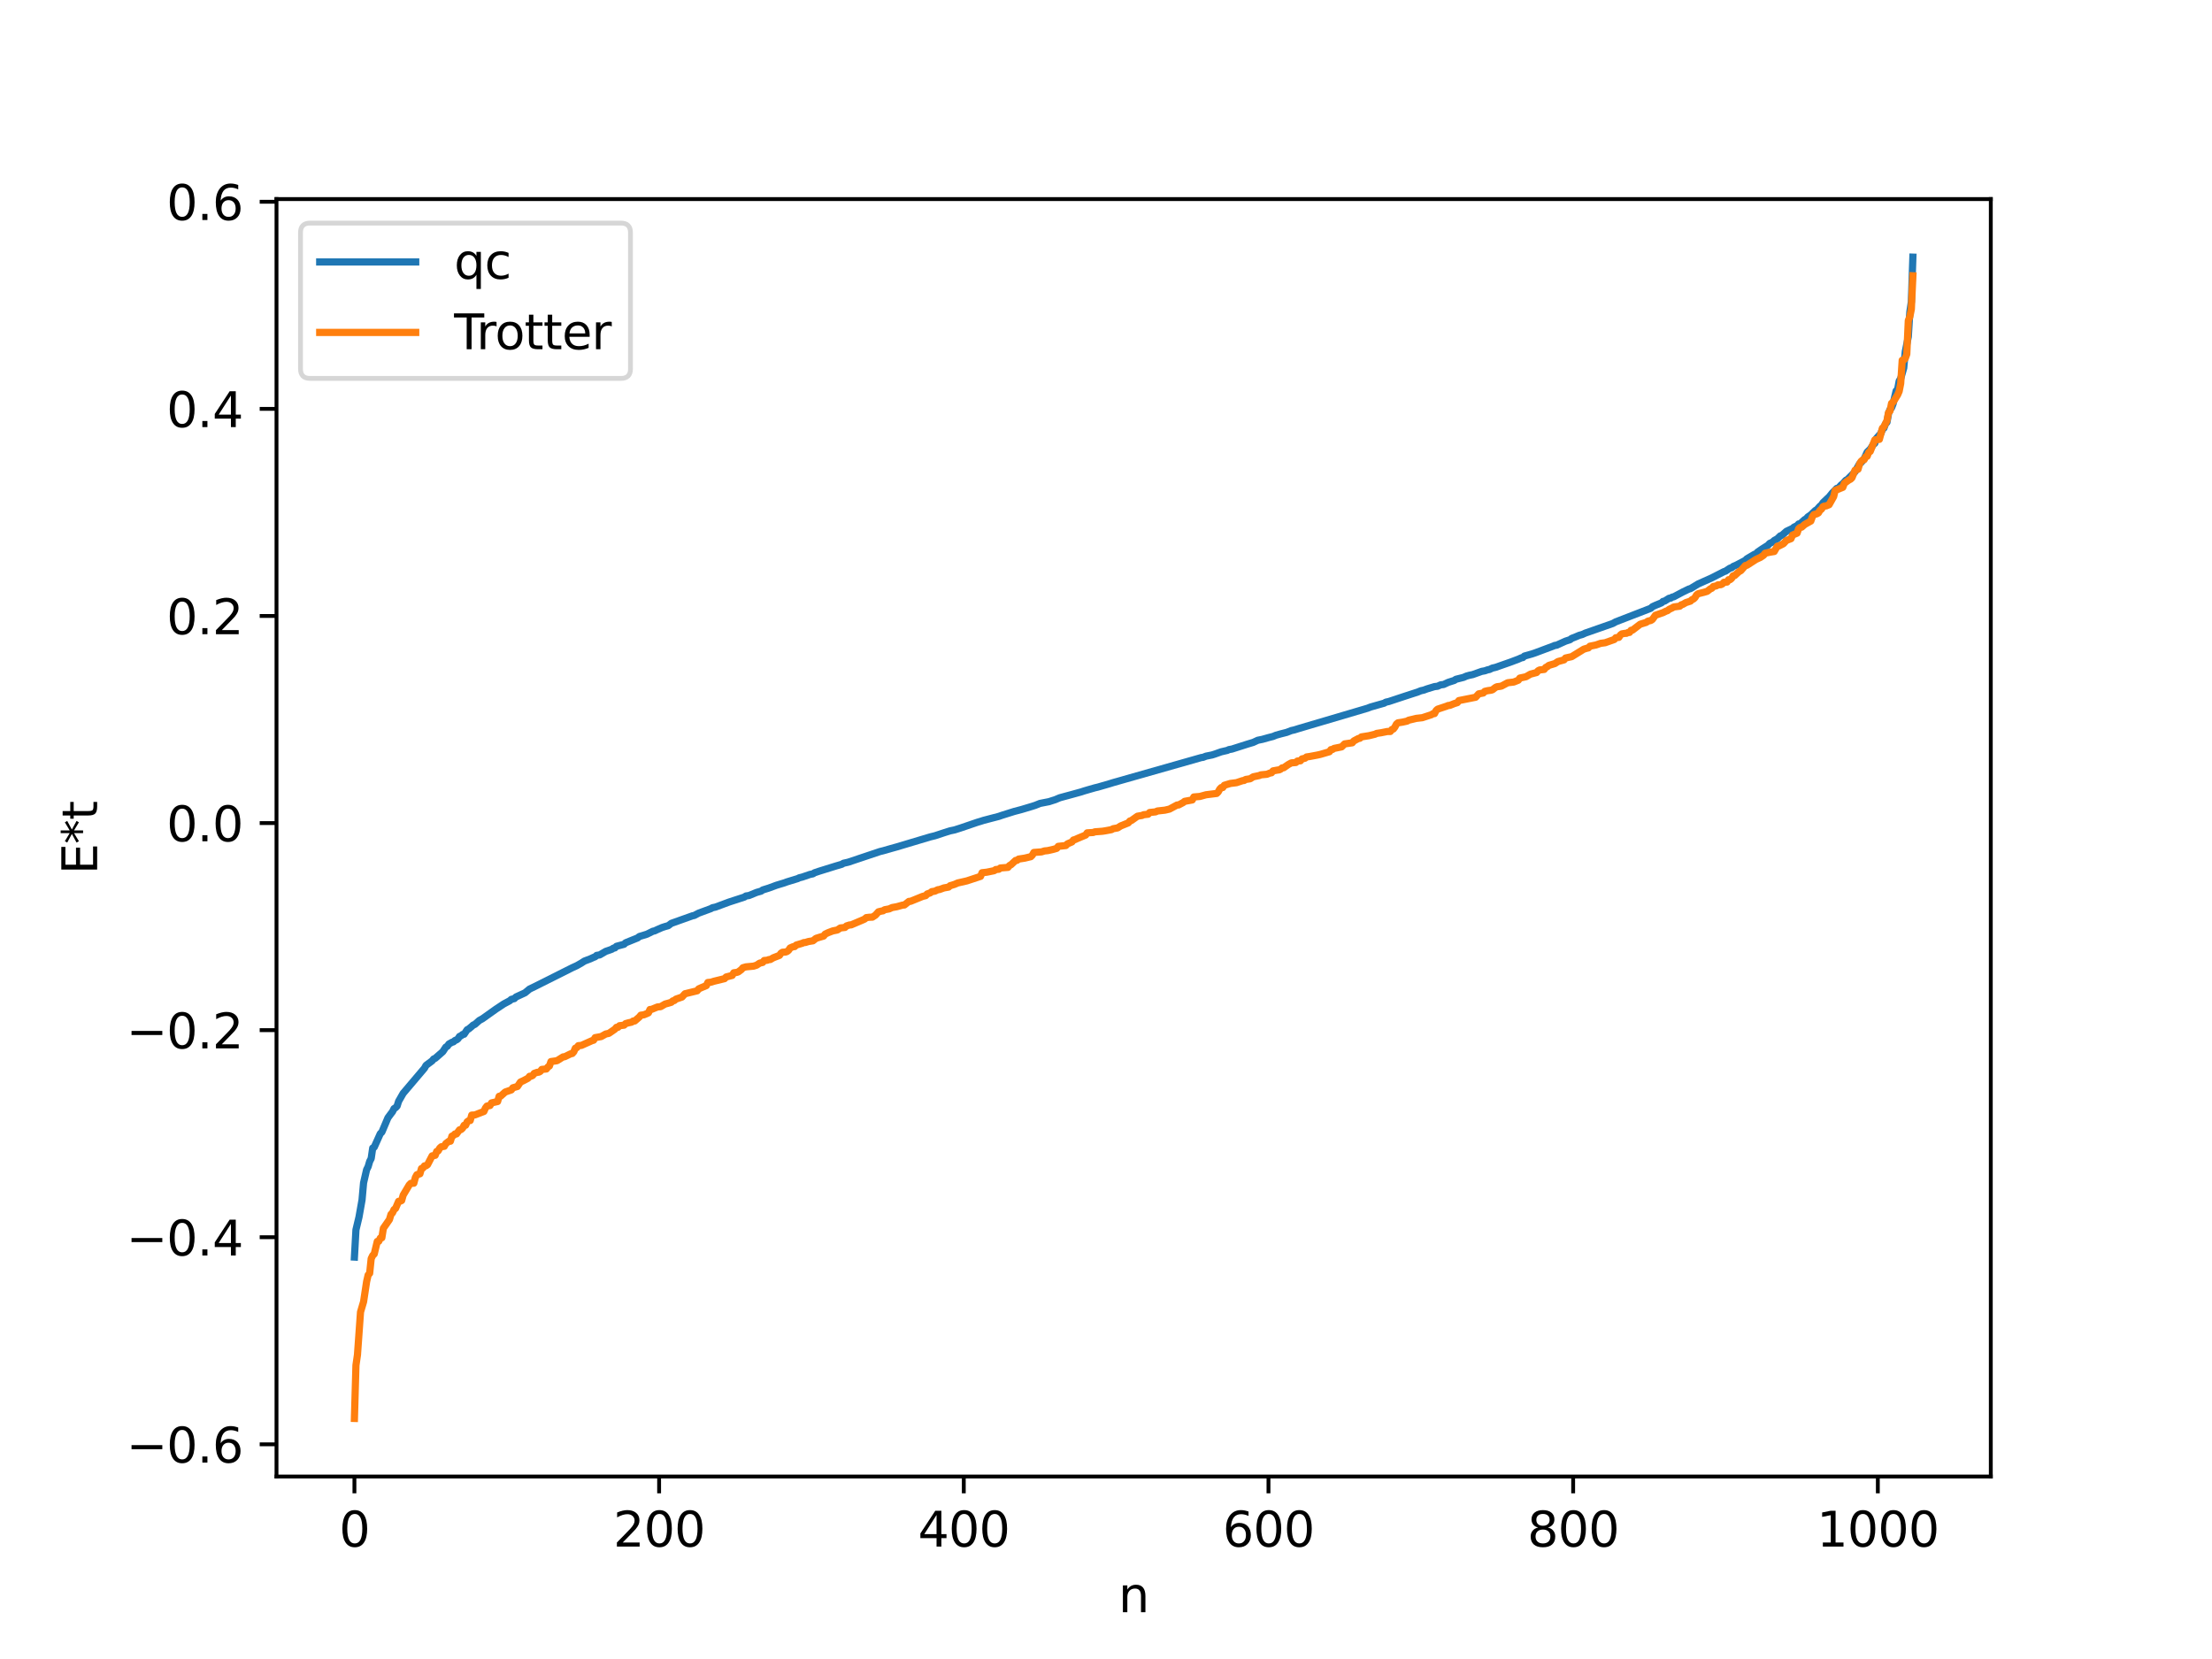 <?xml version="1.0" encoding="utf-8" standalone="no"?>
<!DOCTYPE svg PUBLIC "-//W3C//DTD SVG 1.1//EN"
  "http://www.w3.org/Graphics/SVG/1.1/DTD/svg11.dtd">
<svg xmlns:xlink="http://www.w3.org/1999/xlink" width="460.8pt" height="345.6pt" viewBox="0 0 460.8 345.6" xmlns="http://www.w3.org/2000/svg" version="1.1">
 <defs>
  <style type="text/css">*{stroke-linejoin: round; stroke-linecap: butt}</style>
 </defs>
 <g id="figure_1">
  <g id="patch_1">
   <path d="M 0 345.6 
L 460.8 345.6 
L 460.8 0 
L 0 0 
z
" style="fill: #ffffff"/>
  </g>
  <g id="axes_1">
   <g id="patch_2">
    <path d="M 57.6 307.584 
L 414.72 307.584 
L 414.72 41.472 
L 57.6 41.472 
z
" style="fill: #ffffff"/>
   </g>
   <g id="matplotlib.axis_1">
    <g id="xtick_1">
     <g id="line2d_1">
      <defs>
       <path id="ma96adf9592" d="M 0 0 
L 0 3.5 
" style="stroke: #000000; stroke-width: 0.8"/>
      </defs>
      <g>
       <use xlink:href="#ma96adf9592" x="73.833" y="307.584" style="stroke: #000000; stroke-width: 0.8"/>
      </g>
     </g>
     <g id="text_1">
      <!-- 0 -->
      <g transform="translate(70.651 322.182) scale(0.1 -0.1)">
       <defs>
        <path id="DejaVuSans-30" d="M 2034 4250 
Q 1547 4250 1301 3770 
Q 1056 3291 1056 2328 
Q 1056 1369 1301 889 
Q 1547 409 2034 409 
Q 2525 409 2770 889 
Q 3016 1369 3016 2328 
Q 3016 3291 2770 3770 
Q 2525 4250 2034 4250 
z
M 2034 4750 
Q 2819 4750 3233 4129 
Q 3647 3509 3647 2328 
Q 3647 1150 3233 529 
Q 2819 -91 2034 -91 
Q 1250 -91 836 529 
Q 422 1150 422 2328 
Q 422 3509 836 4129 
Q 1250 4750 2034 4750 
z
" transform="scale(0.016)"/>
       </defs>
       <use xlink:href="#DejaVuSans-30"/>
      </g>
     </g>
    </g>
    <g id="xtick_2">
     <g id="line2d_2">
      <g>
       <use xlink:href="#ma96adf9592" x="137.304" y="307.584" style="stroke: #000000; stroke-width: 0.8"/>
      </g>
     </g>
     <g id="text_2">
      <!-- 200 -->
      <g transform="translate(127.76 322.182) scale(0.1 -0.1)">
       <defs>
        <path id="DejaVuSans-32" d="M 1228 531 
L 3431 531 
L 3431 0 
L 469 0 
L 469 531 
Q 828 903 1448 1529 
Q 2069 2156 2228 2338 
Q 2531 2678 2651 2914 
Q 2772 3150 2772 3378 
Q 2772 3750 2511 3984 
Q 2250 4219 1831 4219 
Q 1534 4219 1204 4116 
Q 875 4013 500 3803 
L 500 4441 
Q 881 4594 1212 4672 
Q 1544 4750 1819 4750 
Q 2544 4750 2975 4387 
Q 3406 4025 3406 3419 
Q 3406 3131 3298 2873 
Q 3191 2616 2906 2266 
Q 2828 2175 2409 1742 
Q 1991 1309 1228 531 
z
" transform="scale(0.016)"/>
       </defs>
       <use xlink:href="#DejaVuSans-32"/>
       <use xlink:href="#DejaVuSans-30" x="63.623"/>
       <use xlink:href="#DejaVuSans-30" x="127.246"/>
      </g>
     </g>
    </g>
    <g id="xtick_3">
     <g id="line2d_3">
      <g>
       <use xlink:href="#ma96adf9592" x="200.775" y="307.584" style="stroke: #000000; stroke-width: 0.8"/>
      </g>
     </g>
     <g id="text_3">
      <!-- 400 -->
      <g transform="translate(191.231 322.182) scale(0.1 -0.1)">
       <defs>
        <path id="DejaVuSans-34" d="M 2419 4116 
L 825 1625 
L 2419 1625 
L 2419 4116 
z
M 2253 4666 
L 3047 4666 
L 3047 1625 
L 3713 1625 
L 3713 1100 
L 3047 1100 
L 3047 0 
L 2419 0 
L 2419 1100 
L 313 1100 
L 313 1709 
L 2253 4666 
z
" transform="scale(0.016)"/>
       </defs>
       <use xlink:href="#DejaVuSans-34"/>
       <use xlink:href="#DejaVuSans-30" x="63.623"/>
       <use xlink:href="#DejaVuSans-30" x="127.246"/>
      </g>
     </g>
    </g>
    <g id="xtick_4">
     <g id="line2d_4">
      <g>
       <use xlink:href="#ma96adf9592" x="264.246" y="307.584" style="stroke: #000000; stroke-width: 0.8"/>
      </g>
     </g>
     <g id="text_4">
      <!-- 600 -->
      <g transform="translate(254.702 322.182) scale(0.1 -0.1)">
       <defs>
        <path id="DejaVuSans-36" d="M 2113 2584 
Q 1688 2584 1439 2293 
Q 1191 2003 1191 1497 
Q 1191 994 1439 701 
Q 1688 409 2113 409 
Q 2538 409 2786 701 
Q 3034 994 3034 1497 
Q 3034 2003 2786 2293 
Q 2538 2584 2113 2584 
z
M 3366 4563 
L 3366 3988 
Q 3128 4100 2886 4159 
Q 2644 4219 2406 4219 
Q 1781 4219 1451 3797 
Q 1122 3375 1075 2522 
Q 1259 2794 1537 2939 
Q 1816 3084 2150 3084 
Q 2853 3084 3261 2657 
Q 3669 2231 3669 1497 
Q 3669 778 3244 343 
Q 2819 -91 2113 -91 
Q 1303 -91 875 529 
Q 447 1150 447 2328 
Q 447 3434 972 4092 
Q 1497 4750 2381 4750 
Q 2619 4750 2861 4703 
Q 3103 4656 3366 4563 
z
" transform="scale(0.016)"/>
       </defs>
       <use xlink:href="#DejaVuSans-36"/>
       <use xlink:href="#DejaVuSans-30" x="63.623"/>
       <use xlink:href="#DejaVuSans-30" x="127.246"/>
      </g>
     </g>
    </g>
    <g id="xtick_5">
     <g id="line2d_5">
      <g>
       <use xlink:href="#ma96adf9592" x="327.717" y="307.584" style="stroke: #000000; stroke-width: 0.8"/>
      </g>
     </g>
     <g id="text_5">
      <!-- 800 -->
      <g transform="translate(318.173 322.182) scale(0.1 -0.1)">
       <defs>
        <path id="DejaVuSans-38" d="M 2034 2216 
Q 1584 2216 1326 1975 
Q 1069 1734 1069 1313 
Q 1069 891 1326 650 
Q 1584 409 2034 409 
Q 2484 409 2743 651 
Q 3003 894 3003 1313 
Q 3003 1734 2745 1975 
Q 2488 2216 2034 2216 
z
M 1403 2484 
Q 997 2584 770 2862 
Q 544 3141 544 3541 
Q 544 4100 942 4425 
Q 1341 4750 2034 4750 
Q 2731 4750 3128 4425 
Q 3525 4100 3525 3541 
Q 3525 3141 3298 2862 
Q 3072 2584 2669 2484 
Q 3125 2378 3379 2068 
Q 3634 1759 3634 1313 
Q 3634 634 3220 271 
Q 2806 -91 2034 -91 
Q 1263 -91 848 271 
Q 434 634 434 1313 
Q 434 1759 690 2068 
Q 947 2378 1403 2484 
z
M 1172 3481 
Q 1172 3119 1398 2916 
Q 1625 2713 2034 2713 
Q 2441 2713 2670 2916 
Q 2900 3119 2900 3481 
Q 2900 3844 2670 4047 
Q 2441 4250 2034 4250 
Q 1625 4250 1398 4047 
Q 1172 3844 1172 3481 
z
" transform="scale(0.016)"/>
       </defs>
       <use xlink:href="#DejaVuSans-38"/>
       <use xlink:href="#DejaVuSans-30" x="63.623"/>
       <use xlink:href="#DejaVuSans-30" x="127.246"/>
      </g>
     </g>
    </g>
    <g id="xtick_6">
     <g id="line2d_6">
      <g>
       <use xlink:href="#ma96adf9592" x="391.188" y="307.584" style="stroke: #000000; stroke-width: 0.8"/>
      </g>
     </g>
     <g id="text_6">
      <!-- 1000 -->
      <g transform="translate(378.463 322.182) scale(0.1 -0.1)">
       <defs>
        <path id="DejaVuSans-31" d="M 794 531 
L 1825 531 
L 1825 4091 
L 703 3866 
L 703 4441 
L 1819 4666 
L 2450 4666 
L 2450 531 
L 3481 531 
L 3481 0 
L 794 0 
L 794 531 
z
" transform="scale(0.016)"/>
       </defs>
       <use xlink:href="#DejaVuSans-31"/>
       <use xlink:href="#DejaVuSans-30" x="63.623"/>
       <use xlink:href="#DejaVuSans-30" x="127.246"/>
       <use xlink:href="#DejaVuSans-30" x="190.869"/>
      </g>
     </g>
    </g>
    <g id="text_7">
     <!-- n -->
     <g transform="translate(232.991 335.861) scale(0.1 -0.1)">
      <defs>
       <path id="DejaVuSans-6e" d="M 3513 2113 
L 3513 0 
L 2938 0 
L 2938 2094 
Q 2938 2591 2744 2837 
Q 2550 3084 2163 3084 
Q 1697 3084 1428 2787 
Q 1159 2491 1159 1978 
L 1159 0 
L 581 0 
L 581 3500 
L 1159 3500 
L 1159 2956 
Q 1366 3272 1645 3428 
Q 1925 3584 2291 3584 
Q 2894 3584 3203 3211 
Q 3513 2838 3513 2113 
z
" transform="scale(0.016)"/>
      </defs>
      <use xlink:href="#DejaVuSans-6e"/>
     </g>
    </g>
   </g>
   <g id="matplotlib.axis_2">
    <g id="ytick_1">
     <g id="line2d_7">
      <defs>
       <path id="m26fd474565" d="M 0 0 
L -3.5 0 
" style="stroke: #000000; stroke-width: 0.8"/>
      </defs>
      <g>
       <use xlink:href="#m26fd474565" x="57.6" y="300.881" style="stroke: #000000; stroke-width: 0.8"/>
      </g>
     </g>
     <g id="text_8">
      <!-- −0.6 -->
      <g transform="translate(26.317 304.68) scale(0.1 -0.1)">
       <defs>
        <path id="DejaVuSans-2212" d="M 678 2272 
L 4684 2272 
L 4684 1741 
L 678 1741 
L 678 2272 
z
" transform="scale(0.016)"/>
        <path id="DejaVuSans-2e" d="M 684 794 
L 1344 794 
L 1344 0 
L 684 0 
L 684 794 
z
" transform="scale(0.016)"/>
       </defs>
       <use xlink:href="#DejaVuSans-2212"/>
       <use xlink:href="#DejaVuSans-30" x="83.789"/>
       <use xlink:href="#DejaVuSans-2e" x="147.412"/>
       <use xlink:href="#DejaVuSans-36" x="179.199"/>
      </g>
     </g>
    </g>
    <g id="ytick_2">
     <g id="line2d_8">
      <g>
       <use xlink:href="#m26fd474565" x="57.6" y="257.739" style="stroke: #000000; stroke-width: 0.8"/>
      </g>
     </g>
     <g id="text_9">
      <!-- −0.4 -->
      <g transform="translate(26.317 261.539) scale(0.1 -0.1)">
       <use xlink:href="#DejaVuSans-2212"/>
       <use xlink:href="#DejaVuSans-30" x="83.789"/>
       <use xlink:href="#DejaVuSans-2e" x="147.412"/>
       <use xlink:href="#DejaVuSans-34" x="179.199"/>
      </g>
     </g>
    </g>
    <g id="ytick_3">
     <g id="line2d_9">
      <g>
       <use xlink:href="#m26fd474565" x="57.6" y="214.598" style="stroke: #000000; stroke-width: 0.8"/>
      </g>
     </g>
     <g id="text_10">
      <!-- −0.2 -->
      <g transform="translate(26.317 218.397) scale(0.1 -0.1)">
       <use xlink:href="#DejaVuSans-2212"/>
       <use xlink:href="#DejaVuSans-30" x="83.789"/>
       <use xlink:href="#DejaVuSans-2e" x="147.412"/>
       <use xlink:href="#DejaVuSans-32" x="179.199"/>
      </g>
     </g>
    </g>
    <g id="ytick_4">
     <g id="line2d_10">
      <g>
       <use xlink:href="#m26fd474565" x="57.6" y="171.457" style="stroke: #000000; stroke-width: 0.8"/>
      </g>
     </g>
     <g id="text_11">
      <!-- 0.0 -->
      <g transform="translate(34.697 175.256) scale(0.1 -0.1)">
       <use xlink:href="#DejaVuSans-30"/>
       <use xlink:href="#DejaVuSans-2e" x="63.623"/>
       <use xlink:href="#DejaVuSans-30" x="95.41"/>
      </g>
     </g>
    </g>
    <g id="ytick_5">
     <g id="line2d_11">
      <g>
       <use xlink:href="#m26fd474565" x="57.6" y="128.315" style="stroke: #000000; stroke-width: 0.8"/>
      </g>
     </g>
     <g id="text_12">
      <!-- 0.2 -->
      <g transform="translate(34.697 132.115) scale(0.1 -0.1)">
       <use xlink:href="#DejaVuSans-30"/>
       <use xlink:href="#DejaVuSans-2e" x="63.623"/>
       <use xlink:href="#DejaVuSans-32" x="95.41"/>
      </g>
     </g>
    </g>
    <g id="ytick_6">
     <g id="line2d_12">
      <g>
       <use xlink:href="#m26fd474565" x="57.6" y="85.174" style="stroke: #000000; stroke-width: 0.8"/>
      </g>
     </g>
     <g id="text_13">
      <!-- 0.4 -->
      <g transform="translate(34.697 88.973) scale(0.1 -0.1)">
       <use xlink:href="#DejaVuSans-30"/>
       <use xlink:href="#DejaVuSans-2e" x="63.623"/>
       <use xlink:href="#DejaVuSans-34" x="95.41"/>
      </g>
     </g>
    </g>
    <g id="ytick_7">
     <g id="line2d_13">
      <g>
       <use xlink:href="#m26fd474565" x="57.6" y="42.033" style="stroke: #000000; stroke-width: 0.8"/>
      </g>
     </g>
     <g id="text_14">
      <!-- 0.6 -->
      <g transform="translate(34.697 45.832) scale(0.1 -0.1)">
       <use xlink:href="#DejaVuSans-30"/>
       <use xlink:href="#DejaVuSans-2e" x="63.623"/>
       <use xlink:href="#DejaVuSans-36" x="95.41"/>
      </g>
     </g>
    </g>
    <g id="text_15">
     <!-- E*t -->
     <g transform="translate(20.238 182.148) rotate(-90) scale(0.1 -0.1)">
      <defs>
       <path id="DejaVuSans-45" d="M 628 4666 
L 3578 4666 
L 3578 4134 
L 1259 4134 
L 1259 2753 
L 3481 2753 
L 3481 2222 
L 1259 2222 
L 1259 531 
L 3634 531 
L 3634 0 
L 628 0 
L 628 4666 
z
" transform="scale(0.016)"/>
       <path id="DejaVuSans-2a" d="M 3009 3897 
L 1888 3291 
L 3009 2681 
L 2828 2375 
L 1778 3009 
L 1778 1831 
L 1422 1831 
L 1422 3009 
L 372 2375 
L 191 2681 
L 1313 3291 
L 191 3897 
L 372 4206 
L 1422 3572 
L 1422 4750 
L 1778 4750 
L 1778 3572 
L 2828 4206 
L 3009 3897 
z
" transform="scale(0.016)"/>
       <path id="DejaVuSans-74" d="M 1172 4494 
L 1172 3500 
L 2356 3500 
L 2356 3053 
L 1172 3053 
L 1172 1153 
Q 1172 725 1289 603 
Q 1406 481 1766 481 
L 2356 481 
L 2356 0 
L 1766 0 
Q 1100 0 847 248 
Q 594 497 594 1153 
L 594 3053 
L 172 3053 
L 172 3500 
L 594 3500 
L 594 4494 
L 1172 4494 
z
" transform="scale(0.016)"/>
      </defs>
      <use xlink:href="#DejaVuSans-45"/>
      <use xlink:href="#DejaVuSans-2a" x="63.184"/>
      <use xlink:href="#DejaVuSans-74" x="113.184"/>
     </g>
    </g>
   </g>
   <g id="line2d_14">
    <path d="M 73.833 261.873 
L 74.15 256.195 
L 74.785 253.534 
L 75.42 249.958 
L 75.737 246.415 
L 76.372 243.666 
L 76.689 243.035 
L 77.006 241.95 
L 77.324 241.336 
L 77.641 239.153 
L 77.958 238.974 
L 79.228 236.147 
L 79.545 235.855 
L 80.815 232.853 
L 81.449 231.993 
L 81.767 231.586 
L 82.084 230.944 
L 82.401 230.759 
L 82.719 230.42 
L 83.036 229.424 
L 83.988 227.759 
L 88.431 222.516 
L 88.748 221.938 
L 90.018 220.993 
L 90.335 220.603 
L 90.653 220.477 
L 92.239 219.086 
L 92.874 218.127 
L 93.191 217.953 
L 93.509 217.491 
L 94.143 217.132 
L 94.461 217.035 
L 94.778 216.746 
L 95.096 216.629 
L 95.413 216.39 
L 95.73 215.9 
L 96.048 215.777 
L 96.365 215.502 
L 96.682 215.453 
L 97.317 214.51 
L 97.634 214.353 
L 98.269 213.826 
L 98.586 213.53 
L 98.904 213.415 
L 99.856 212.572 
L 100.491 212.228 
L 103.347 210.195 
L 104.934 209.146 
L 106.203 208.465 
L 106.52 208.182 
L 107.155 208.025 
L 107.472 207.697 
L 109.377 206.815 
L 110.329 206.028 
L 111.281 205.575 
L 119.215 201.595 
L 120.167 201.161 
L 121.119 200.616 
L 121.753 200.208 
L 123.023 199.726 
L 123.658 199.431 
L 123.975 199.316 
L 124.292 199.027 
L 124.927 198.925 
L 126.196 198.185 
L 126.831 197.971 
L 127.466 197.741 
L 127.783 197.516 
L 128.1 197.466 
L 128.418 197.134 
L 130.005 196.71 
L 130.322 196.4 
L 132.861 195.37 
L 133.178 195.097 
L 134.765 194.612 
L 136.034 193.983 
L 136.352 193.927 
L 136.986 193.627 
L 137.939 193.215 
L 138.573 193.01 
L 139.208 192.836 
L 139.843 192.353 
L 143.651 190.996 
L 144.286 190.769 
L 144.603 190.716 
L 145.555 190.219 
L 148.094 189.284 
L 148.411 189.097 
L 149.046 188.965 
L 151.902 187.905 
L 155.076 186.874 
L 155.393 186.65 
L 156.028 186.557 
L 157.615 185.905 
L 158.567 185.635 
L 158.884 185.397 
L 160.153 185.002 
L 161.74 184.416 
L 163.327 183.936 
L 163.962 183.705 
L 166.183 183.027 
L 166.5 182.861 
L 167.135 182.706 
L 168.722 182.162 
L 169.357 182.032 
L 169.674 181.817 
L 170.626 181.495 
L 174.117 180.41 
L 175.386 180.037 
L 175.704 179.832 
L 176.656 179.621 
L 183.32 177.39 
L 183.955 177.237 
L 185.542 176.781 
L 186.811 176.428 
L 193.793 174.34 
L 194.745 174.11 
L 196.649 173.482 
L 197.919 173.08 
L 198.871 172.882 
L 200.14 172.475 
L 203.631 171.286 
L 204.266 171.1 
L 204.9 170.894 
L 208.074 170.066 
L 208.709 169.845 
L 211.248 169.047 
L 212.834 168.628 
L 215.056 167.961 
L 215.691 167.754 
L 216.643 167.37 
L 218.547 166.996 
L 219.181 166.789 
L 219.816 166.59 
L 220.768 166.189 
L 221.72 165.929 
L 223.307 165.501 
L 225.211 164.975 
L 225.846 164.766 
L 226.798 164.487 
L 228.067 164.122 
L 228.702 163.972 
L 231.241 163.236 
L 231.876 163.035 
L 250.282 157.805 
L 250.6 157.774 
L 251.234 157.523 
L 252.504 157.268 
L 253.139 157.066 
L 253.773 156.838 
L 254.408 156.614 
L 255.677 156.32 
L 255.995 156.159 
L 256.629 156.047 
L 259.803 155.033 
L 261.072 154.652 
L 262.024 154.209 
L 262.977 154.016 
L 264.246 153.658 
L 265.198 153.415 
L 265.833 153.154 
L 266.785 152.887 
L 267.42 152.725 
L 268.054 152.563 
L 269.006 152.191 
L 269.641 152.051 
L 270.593 151.753 
L 284.874 147.538 
L 285.509 147.288 
L 288.365 146.477 
L 288.682 146.278 
L 289.317 146.137 
L 292.491 145.086 
L 293.125 144.88 
L 295.347 144.159 
L 295.981 143.897 
L 296.616 143.756 
L 297.251 143.517 
L 298.838 143.033 
L 299.472 142.96 
L 300.107 142.67 
L 300.742 142.59 
L 301.694 142.146 
L 302.963 141.741 
L 303.281 141.512 
L 304.867 141.114 
L 305.502 140.837 
L 306.137 140.663 
L 306.772 140.535 
L 308.676 139.857 
L 309.31 139.743 
L 309.945 139.523 
L 310.262 139.475 
L 310.897 139.173 
L 311.532 139.029 
L 314.705 137.917 
L 316.292 137.319 
L 316.927 137.037 
L 317.244 136.981 
L 317.562 136.671 
L 319.148 136.223 
L 319.783 136.009 
L 323.591 134.586 
L 323.909 134.443 
L 324.226 134.423 
L 326.13 133.564 
L 327.082 133.252 
L 327.4 132.997 
L 328.352 132.621 
L 328.986 132.351 
L 329.621 132.175 
L 330.256 131.883 
L 335.968 129.884 
L 336.603 129.534 
L 343.902 126.711 
L 344.22 126.393 
L 344.854 126.103 
L 346.124 125.578 
L 346.441 125.283 
L 346.758 125.223 
L 347.393 124.824 
L 347.71 124.627 
L 348.028 124.602 
L 348.345 124.387 
L 348.662 124.332 
L 350.567 123.317 
L 351.836 122.704 
L 352.153 122.625 
L 353.74 121.659 
L 356.596 120.38 
L 359.135 119.082 
L 359.453 118.983 
L 360.405 118.347 
L 360.722 118.288 
L 361.039 118.008 
L 361.674 117.741 
L 363.578 116.736 
L 363.896 116.415 
L 364.53 116.038 
L 365.482 115.475 
L 365.8 115.383 
L 366.117 115.026 
L 367.069 114.368 
L 368.339 113.565 
L 368.656 113.197 
L 369.291 112.912 
L 369.608 112.589 
L 370.243 112.246 
L 370.877 111.629 
L 371.195 111.53 
L 372.147 110.683 
L 373.416 110.082 
L 373.734 109.807 
L 374.368 109.504 
L 374.686 109.15 
L 375.003 109.111 
L 375.955 108.237 
L 376.272 108.078 
L 376.59 107.698 
L 377.224 107.266 
L 378.177 106.344 
L 378.494 106.17 
L 379.129 105.457 
L 379.446 105.212 
L 379.763 104.721 
L 380.715 103.817 
L 381.033 103.532 
L 381.667 102.743 
L 382.62 101.748 
L 382.937 101.694 
L 383.572 101.01 
L 383.889 100.777 
L 384.524 100.05 
L 384.841 99.895 
L 386.428 98.295 
L 387.38 96.601 
L 387.697 96.36 
L 388.332 95.589 
L 388.967 94.186 
L 389.601 93.572 
L 390.236 92.626 
L 390.553 92.349 
L 390.871 91.352 
L 391.823 90.274 
L 392.14 89.48 
L 392.458 89.18 
L 392.775 88.319 
L 393.092 87.967 
L 393.41 86.168 
L 393.727 85.297 
L 394.044 84.954 
L 394.362 84.134 
L 394.996 81.426 
L 395.314 81.096 
L 395.631 79.369 
L 395.948 78.86 
L 396.583 76.65 
L 396.9 73.271 
L 397.535 70.136 
L 397.853 64.977 
L 398.17 62.858 
L 398.487 53.568 
L 398.487 53.568 
" clip-path="url(#pca4e5440b9)" style="fill: none; stroke: #1f77b4; stroke-width: 1.5; stroke-linecap: square"/>
   </g>
   <g id="line2d_15">
    <path d="M 73.833 295.488 
L 74.15 284.423 
L 74.467 282.23 
L 75.102 273.328 
L 75.737 271.183 
L 76.372 266.986 
L 76.689 265.611 
L 77.006 265.255 
L 77.324 262.193 
L 77.641 261.539 
L 77.958 261.231 
L 78.593 258.611 
L 78.91 258.582 
L 79.228 257.912 
L 79.545 257.857 
L 79.862 255.875 
L 81.132 254.048 
L 81.449 252.975 
L 81.767 252.658 
L 82.084 251.972 
L 82.401 251.736 
L 83.036 250.259 
L 83.353 250.243 
L 83.671 250.091 
L 83.988 248.962 
L 85.258 246.833 
L 85.575 246.516 
L 86.21 246.484 
L 86.527 245.299 
L 86.844 244.711 
L 87.479 244.528 
L 87.796 243.425 
L 88.114 243.312 
L 88.431 242.865 
L 88.748 242.854 
L 89.066 242.619 
L 90.018 240.791 
L 90.653 240.68 
L 90.97 239.869 
L 91.287 239.735 
L 91.605 239.179 
L 91.922 238.893 
L 92.557 238.796 
L 92.874 238.224 
L 93.509 237.745 
L 93.826 237.738 
L 94.143 236.677 
L 94.461 236.552 
L 94.778 236.222 
L 95.096 236.218 
L 95.73 235.363 
L 96.048 235.301 
L 96.365 235.016 
L 96.682 234.417 
L 97 234.412 
L 97.317 233.693 
L 97.634 233.465 
L 97.952 233.429 
L 98.269 232.298 
L 98.904 232.266 
L 100.808 231.536 
L 101.125 230.818 
L 101.443 230.415 
L 102.077 230.307 
L 102.395 229.753 
L 103.664 229.467 
L 103.981 228.377 
L 104.299 228.338 
L 105.251 227.486 
L 106.52 227.05 
L 106.838 226.606 
L 107.79 226.337 
L 108.424 225.406 
L 109.059 225.117 
L 110.011 224.613 
L 110.329 224.208 
L 110.646 224.195 
L 110.963 224.039 
L 111.281 223.606 
L 111.915 223.383 
L 112.233 223.361 
L 112.55 223.196 
L 112.867 222.779 
L 113.82 222.688 
L 114.137 222.267 
L 114.454 222.068 
L 114.772 221.145 
L 115.724 221.01 
L 116.041 220.96 
L 117.31 220.166 
L 117.628 220.139 
L 118.897 219.522 
L 119.215 219.464 
L 119.532 219.11 
L 119.849 218.36 
L 120.167 218.24 
L 120.484 217.832 
L 121.119 217.776 
L 123.34 216.783 
L 123.658 216.693 
L 123.975 216.162 
L 125.244 215.933 
L 126.196 215.398 
L 126.831 215.27 
L 128.1 214.395 
L 128.418 214.011 
L 128.735 214.01 
L 129.053 213.676 
L 130.005 213.561 
L 130.322 213.24 
L 130.957 213.062 
L 131.591 212.932 
L 131.909 212.693 
L 132.226 212.689 
L 133.178 211.873 
L 133.496 211.481 
L 134.13 211.403 
L 134.765 211.143 
L 135.082 210.992 
L 135.4 210.296 
L 135.717 210.278 
L 136.986 209.762 
L 137.621 209.709 
L 138.573 209.154 
L 139.208 208.987 
L 139.843 208.796 
L 140.16 208.5 
L 140.477 208.429 
L 140.795 208.142 
L 142.064 207.707 
L 142.699 207.015 
L 145.238 206.4 
L 145.555 205.998 
L 146.19 205.712 
L 147.142 205.322 
L 147.459 204.67 
L 148.094 204.615 
L 148.729 204.412 
L 150.95 203.868 
L 151.267 203.523 
L 152.537 203.2 
L 152.854 202.649 
L 153.489 202.566 
L 153.806 202.458 
L 154.441 201.981 
L 154.758 201.599 
L 155.393 201.416 
L 156.98 201.266 
L 157.615 201.065 
L 158.249 200.642 
L 158.884 200.491 
L 159.201 200.087 
L 159.836 200.04 
L 160.153 199.899 
L 160.471 199.886 
L 161.105 199.516 
L 162.375 199.027 
L 162.692 198.567 
L 163.01 198.371 
L 163.644 198.327 
L 163.962 198.216 
L 164.279 197.964 
L 164.596 197.485 
L 165.231 197.207 
L 165.548 197.19 
L 165.866 196.875 
L 167.135 196.499 
L 167.453 196.349 
L 167.77 196.339 
L 168.405 196.138 
L 169.357 195.985 
L 169.991 195.478 
L 170.626 195.278 
L 171.578 194.999 
L 171.896 194.59 
L 172.53 194.289 
L 173.482 193.928 
L 174.434 193.735 
L 175.069 193.309 
L 176.021 193.205 
L 176.339 192.892 
L 176.973 192.685 
L 177.291 192.677 
L 179.829 191.597 
L 180.147 191.445 
L 180.464 191.156 
L 181.099 191.08 
L 181.734 191.058 
L 182.368 190.649 
L 183.003 189.94 
L 183.638 189.792 
L 183.955 189.74 
L 184.272 189.516 
L 185.224 189.343 
L 185.859 189.056 
L 186.811 188.888 
L 188.081 188.538 
L 188.398 188.528 
L 189.35 187.775 
L 189.667 187.769 
L 192.206 186.734 
L 192.841 186.576 
L 193.158 186.224 
L 193.793 186.002 
L 194.11 185.743 
L 194.745 185.646 
L 195.38 185.339 
L 195.697 185.313 
L 196.649 184.969 
L 197.601 184.802 
L 197.919 184.51 
L 198.871 184.223 
L 199.505 183.941 
L 201.41 183.507 
L 204.266 182.566 
L 204.583 181.801 
L 205.535 181.7 
L 207.122 181.377 
L 207.439 181.141 
L 208.074 181.082 
L 208.391 180.82 
L 209.978 180.691 
L 210.296 180.302 
L 210.613 180.136 
L 211.565 179.251 
L 211.882 179.219 
L 212.2 178.962 
L 213.469 178.766 
L 214.739 178.461 
L 215.056 178.144 
L 215.373 177.581 
L 216.96 177.464 
L 217.595 177.264 
L 218.229 177.203 
L 218.864 177.067 
L 219.499 176.915 
L 220.134 176.727 
L 220.451 176.311 
L 222.038 176.139 
L 222.355 175.799 
L 223.307 175.389 
L 223.624 174.98 
L 223.942 174.904 
L 224.577 174.616 
L 226.163 173.958 
L 226.481 173.498 
L 227.75 173.423 
L 228.067 173.287 
L 229.654 173.165 
L 230.289 173.065 
L 231.558 172.827 
L 231.876 172.638 
L 232.828 172.467 
L 233.462 172.059 
L 235.049 171.418 
L 235.367 171.034 
L 235.684 170.933 
L 236.953 170.033 
L 237.588 169.923 
L 237.905 169.88 
L 238.223 169.724 
L 239.175 169.618 
L 239.492 169.26 
L 240.762 169.123 
L 241.079 168.947 
L 242.666 168.772 
L 243.618 168.552 
L 245.205 167.698 
L 245.522 167.689 
L 246.474 167.185 
L 246.791 166.932 
L 248.378 166.641 
L 248.696 166.024 
L 249.965 165.916 
L 251.234 165.565 
L 253.456 165.289 
L 253.773 164.975 
L 254.091 164.398 
L 254.408 164.065 
L 254.725 164.06 
L 255.043 163.59 
L 256.312 163.206 
L 257.581 163.046 
L 258.851 162.622 
L 259.168 162.588 
L 259.486 162.377 
L 260.438 162.231 
L 261.072 161.823 
L 262.342 161.559 
L 262.659 161.415 
L 263.929 161.293 
L 264.563 161.035 
L 264.881 160.986 
L 265.198 160.588 
L 266.15 160.416 
L 266.467 160.381 
L 266.785 160.232 
L 267.102 159.96 
L 267.42 159.935 
L 268.372 159.271 
L 269.006 158.922 
L 269.958 158.841 
L 270.276 158.541 
L 270.91 158.486 
L 271.228 158.092 
L 271.862 157.951 
L 272.18 157.687 
L 272.815 157.595 
L 274.401 157.298 
L 275.036 157.157 
L 276.94 156.603 
L 277.258 156.157 
L 277.575 156.131 
L 277.892 155.912 
L 279.479 155.589 
L 280.114 154.969 
L 281.7 154.74 
L 282.018 154.358 
L 282.97 153.849 
L 283.287 153.797 
L 283.605 153.509 
L 285.191 153.257 
L 286.461 152.946 
L 286.778 152.785 
L 287.73 152.641 
L 289 152.386 
L 289.634 152.379 
L 289.952 151.973 
L 290.269 151.865 
L 290.586 151.449 
L 290.904 150.838 
L 291.221 150.579 
L 292.173 150.432 
L 293.125 150.222 
L 293.443 150.032 
L 294.395 149.81 
L 295.029 149.653 
L 296.299 149.508 
L 298.203 148.883 
L 298.52 148.668 
L 298.838 148.657 
L 299.155 148.03 
L 299.472 147.738 
L 301.377 147.104 
L 301.694 146.961 
L 302.011 146.951 
L 302.963 146.567 
L 303.598 146.368 
L 303.915 145.941 
L 307.406 145.247 
L 308.041 144.544 
L 308.993 144.366 
L 309.31 144.02 
L 309.945 143.874 
L 310.58 143.787 
L 310.897 143.7 
L 311.532 143.211 
L 311.849 143.058 
L 312.484 142.98 
L 312.801 142.911 
L 314.071 142.232 
L 315.34 142.08 
L 316.292 141.702 
L 316.61 141.255 
L 317.879 140.981 
L 318.831 140.435 
L 320.1 140.102 
L 320.418 139.731 
L 320.735 139.564 
L 321.687 139.455 
L 322.005 139.035 
L 322.322 138.889 
L 322.639 138.617 
L 323.909 138.234 
L 324.543 137.816 
L 325.813 137.466 
L 326.13 137.078 
L 326.765 136.935 
L 327.4 136.798 
L 329.939 135.232 
L 330.573 135.038 
L 330.891 134.973 
L 331.208 134.617 
L 332.477 134.359 
L 333.429 134.023 
L 334.381 133.892 
L 336.286 133.221 
L 336.603 132.851 
L 337.238 132.778 
L 337.555 132.282 
L 337.872 132.048 
L 338.507 131.941 
L 338.824 131.931 
L 339.142 131.758 
L 339.459 131.748 
L 339.777 131.301 
L 340.094 131.258 
L 341.681 130.04 
L 342.95 129.652 
L 343.267 129.406 
L 343.902 129.253 
L 344.22 129.041 
L 344.854 128.169 
L 346.441 127.624 
L 347.076 127.306 
L 347.393 127.207 
L 347.71 126.941 
L 348.345 126.648 
L 348.662 126.447 
L 349.932 126.279 
L 350.249 125.991 
L 350.567 125.902 
L 351.201 125.533 
L 352.153 125.226 
L 352.471 124.91 
L 352.788 124.789 
L 353.105 124.472 
L 353.423 123.938 
L 353.74 123.693 
L 355.01 123.371 
L 355.644 123.184 
L 356.279 122.682 
L 356.596 122.551 
L 356.914 122.182 
L 357.548 122.049 
L 357.866 121.842 
L 358.5 121.797 
L 358.818 121.63 
L 359.135 121.293 
L 359.77 121.255 
L 360.087 120.761 
L 360.405 120.753 
L 360.722 120.492 
L 361.039 119.943 
L 361.357 119.908 
L 362.309 119.038 
L 362.626 118.899 
L 363.578 117.814 
L 363.896 117.772 
L 365.8 116.542 
L 366.752 116.103 
L 367.386 115.667 
L 367.704 115.251 
L 368.656 115.042 
L 369.608 114.889 
L 370.243 113.782 
L 370.56 113.753 
L 371.512 113.267 
L 372.147 112.581 
L 373.099 112.218 
L 373.416 111.46 
L 374.368 111.065 
L 374.686 110.156 
L 375.003 109.878 
L 375.32 109.814 
L 375.955 109.254 
L 377.224 108.549 
L 377.542 107.67 
L 377.859 107.196 
L 378.494 107.033 
L 378.811 106.845 
L 379.129 106.309 
L 379.446 106.073 
L 379.763 105.548 
L 380.081 105.409 
L 380.398 105.4 
L 381.033 105.142 
L 381.667 104.018 
L 381.985 103.449 
L 382.302 102.163 
L 383.889 101.523 
L 384.206 100.682 
L 385.158 99.99 
L 385.476 99.839 
L 385.793 99.543 
L 386.428 97.959 
L 387.062 97.761 
L 387.38 96.665 
L 387.697 96.102 
L 388.015 95.836 
L 388.332 95.763 
L 388.649 95.15 
L 388.967 95.05 
L 389.284 94.231 
L 389.601 94.044 
L 390.553 91.641 
L 391.505 91.527 
L 392.14 89.197 
L 392.458 88.898 
L 393.092 87.616 
L 393.41 85.925 
L 393.727 85.615 
L 394.044 84.011 
L 394.362 83.779 
L 395.314 82.25 
L 395.631 81.509 
L 395.948 79.892 
L 396.266 75.047 
L 396.583 75.007 
L 396.9 74.661 
L 397.218 73.779 
L 397.535 66.774 
L 397.853 65.973 
L 398.17 64.385 
L 398.487 57.453 
L 398.487 57.453 
" clip-path="url(#pca4e5440b9)" style="fill: none; stroke: #ff7f0e; stroke-width: 1.5; stroke-linecap: square"/>
   </g>
   <g id="patch_3">
    <path d="M 57.6 307.584 
L 57.6 41.472 
" style="fill: none; stroke: #000000; stroke-width: 0.8; stroke-linejoin: miter; stroke-linecap: square"/>
   </g>
   <g id="patch_4">
    <path d="M 414.72 307.584 
L 414.72 41.472 
" style="fill: none; stroke: #000000; stroke-width: 0.8; stroke-linejoin: miter; stroke-linecap: square"/>
   </g>
   <g id="patch_5">
    <path d="M 57.6 307.584 
L 414.72 307.584 
" style="fill: none; stroke: #000000; stroke-width: 0.8; stroke-linejoin: miter; stroke-linecap: square"/>
   </g>
   <g id="patch_6">
    <path d="M 57.6 41.472 
L 414.72 41.472 
" style="fill: none; stroke: #000000; stroke-width: 0.8; stroke-linejoin: miter; stroke-linecap: square"/>
   </g>
   <g id="legend_1">
    <g id="patch_7">
     <path d="M 64.6 78.828 
L 129.342 78.828 
Q 131.342 78.828 131.342 76.828 
L 131.342 48.472 
Q 131.342 46.472 129.342 46.472 
L 64.6 46.472 
Q 62.6 46.472 62.6 48.472 
L 62.6 76.828 
Q 62.6 78.828 64.6 78.828 
z
" style="fill: #ffffff; opacity: 0.8; stroke: #cccccc; stroke-linejoin: miter"/>
    </g>
    <g id="line2d_16">
     <path d="M 66.6 54.57 
L 76.6 54.57 
L 86.6 54.57 
" style="fill: none; stroke: #1f77b4; stroke-width: 1.5; stroke-linecap: square"/>
    </g>
    <g id="text_16">
     <!-- qc -->
     <g transform="translate(94.6 58.07) scale(0.1 -0.1)">
      <defs>
       <path id="DejaVuSans-71" d="M 947 1747 
Q 947 1113 1208 752 
Q 1469 391 1925 391 
Q 2381 391 2643 752 
Q 2906 1113 2906 1747 
Q 2906 2381 2643 2742 
Q 2381 3103 1925 3103 
Q 1469 3103 1208 2742 
Q 947 2381 947 1747 
z
M 2906 525 
Q 2725 213 2448 61 
Q 2172 -91 1784 -91 
Q 1150 -91 751 415 
Q 353 922 353 1747 
Q 353 2572 751 3078 
Q 1150 3584 1784 3584 
Q 2172 3584 2448 3432 
Q 2725 3281 2906 2969 
L 2906 3500 
L 3481 3500 
L 3481 -1331 
L 2906 -1331 
L 2906 525 
z
" transform="scale(0.016)"/>
       <path id="DejaVuSans-63" d="M 3122 3366 
L 3122 2828 
Q 2878 2963 2633 3030 
Q 2388 3097 2138 3097 
Q 1578 3097 1268 2742 
Q 959 2388 959 1747 
Q 959 1106 1268 751 
Q 1578 397 2138 397 
Q 2388 397 2633 464 
Q 2878 531 3122 666 
L 3122 134 
Q 2881 22 2623 -34 
Q 2366 -91 2075 -91 
Q 1284 -91 818 406 
Q 353 903 353 1747 
Q 353 2603 823 3093 
Q 1294 3584 2113 3584 
Q 2378 3584 2631 3529 
Q 2884 3475 3122 3366 
z
" transform="scale(0.016)"/>
      </defs>
      <use xlink:href="#DejaVuSans-71"/>
      <use xlink:href="#DejaVuSans-63" x="63.477"/>
     </g>
    </g>
    <g id="line2d_17">
     <path d="M 66.6 69.249 
L 76.6 69.249 
L 86.6 69.249 
" style="fill: none; stroke: #ff7f0e; stroke-width: 1.5; stroke-linecap: square"/>
    </g>
    <g id="text_17">
     <!-- Trotter -->
     <g transform="translate(94.6 72.749) scale(0.1 -0.1)">
      <defs>
       <path id="DejaVuSans-54" d="M -19 4666 
L 3928 4666 
L 3928 4134 
L 2272 4134 
L 2272 0 
L 1638 0 
L 1638 4134 
L -19 4134 
L -19 4666 
z
" transform="scale(0.016)"/>
       <path id="DejaVuSans-72" d="M 2631 2963 
Q 2534 3019 2420 3045 
Q 2306 3072 2169 3072 
Q 1681 3072 1420 2755 
Q 1159 2438 1159 1844 
L 1159 0 
L 581 0 
L 581 3500 
L 1159 3500 
L 1159 2956 
Q 1341 3275 1631 3429 
Q 1922 3584 2338 3584 
Q 2397 3584 2469 3576 
Q 2541 3569 2628 3553 
L 2631 2963 
z
" transform="scale(0.016)"/>
       <path id="DejaVuSans-6f" d="M 1959 3097 
Q 1497 3097 1228 2736 
Q 959 2375 959 1747 
Q 959 1119 1226 758 
Q 1494 397 1959 397 
Q 2419 397 2687 759 
Q 2956 1122 2956 1747 
Q 2956 2369 2687 2733 
Q 2419 3097 1959 3097 
z
M 1959 3584 
Q 2709 3584 3137 3096 
Q 3566 2609 3566 1747 
Q 3566 888 3137 398 
Q 2709 -91 1959 -91 
Q 1206 -91 779 398 
Q 353 888 353 1747 
Q 353 2609 779 3096 
Q 1206 3584 1959 3584 
z
" transform="scale(0.016)"/>
       <path id="DejaVuSans-65" d="M 3597 1894 
L 3597 1613 
L 953 1613 
Q 991 1019 1311 708 
Q 1631 397 2203 397 
Q 2534 397 2845 478 
Q 3156 559 3463 722 
L 3463 178 
Q 3153 47 2828 -22 
Q 2503 -91 2169 -91 
Q 1331 -91 842 396 
Q 353 884 353 1716 
Q 353 2575 817 3079 
Q 1281 3584 2069 3584 
Q 2775 3584 3186 3129 
Q 3597 2675 3597 1894 
z
M 3022 2063 
Q 3016 2534 2758 2815 
Q 2500 3097 2075 3097 
Q 1594 3097 1305 2825 
Q 1016 2553 972 2059 
L 3022 2063 
z
" transform="scale(0.016)"/>
      </defs>
      <use xlink:href="#DejaVuSans-54"/>
      <use xlink:href="#DejaVuSans-72" x="46.334"/>
      <use xlink:href="#DejaVuSans-6f" x="85.197"/>
      <use xlink:href="#DejaVuSans-74" x="146.379"/>
      <use xlink:href="#DejaVuSans-74" x="185.588"/>
      <use xlink:href="#DejaVuSans-65" x="224.797"/>
      <use xlink:href="#DejaVuSans-72" x="286.32"/>
     </g>
    </g>
   </g>
  </g>
 </g>
 <defs>
  <clipPath id="pca4e5440b9">
   <rect x="57.6" y="41.472" width="357.12" height="266.112"/>
  </clipPath>
 </defs>
</svg>

